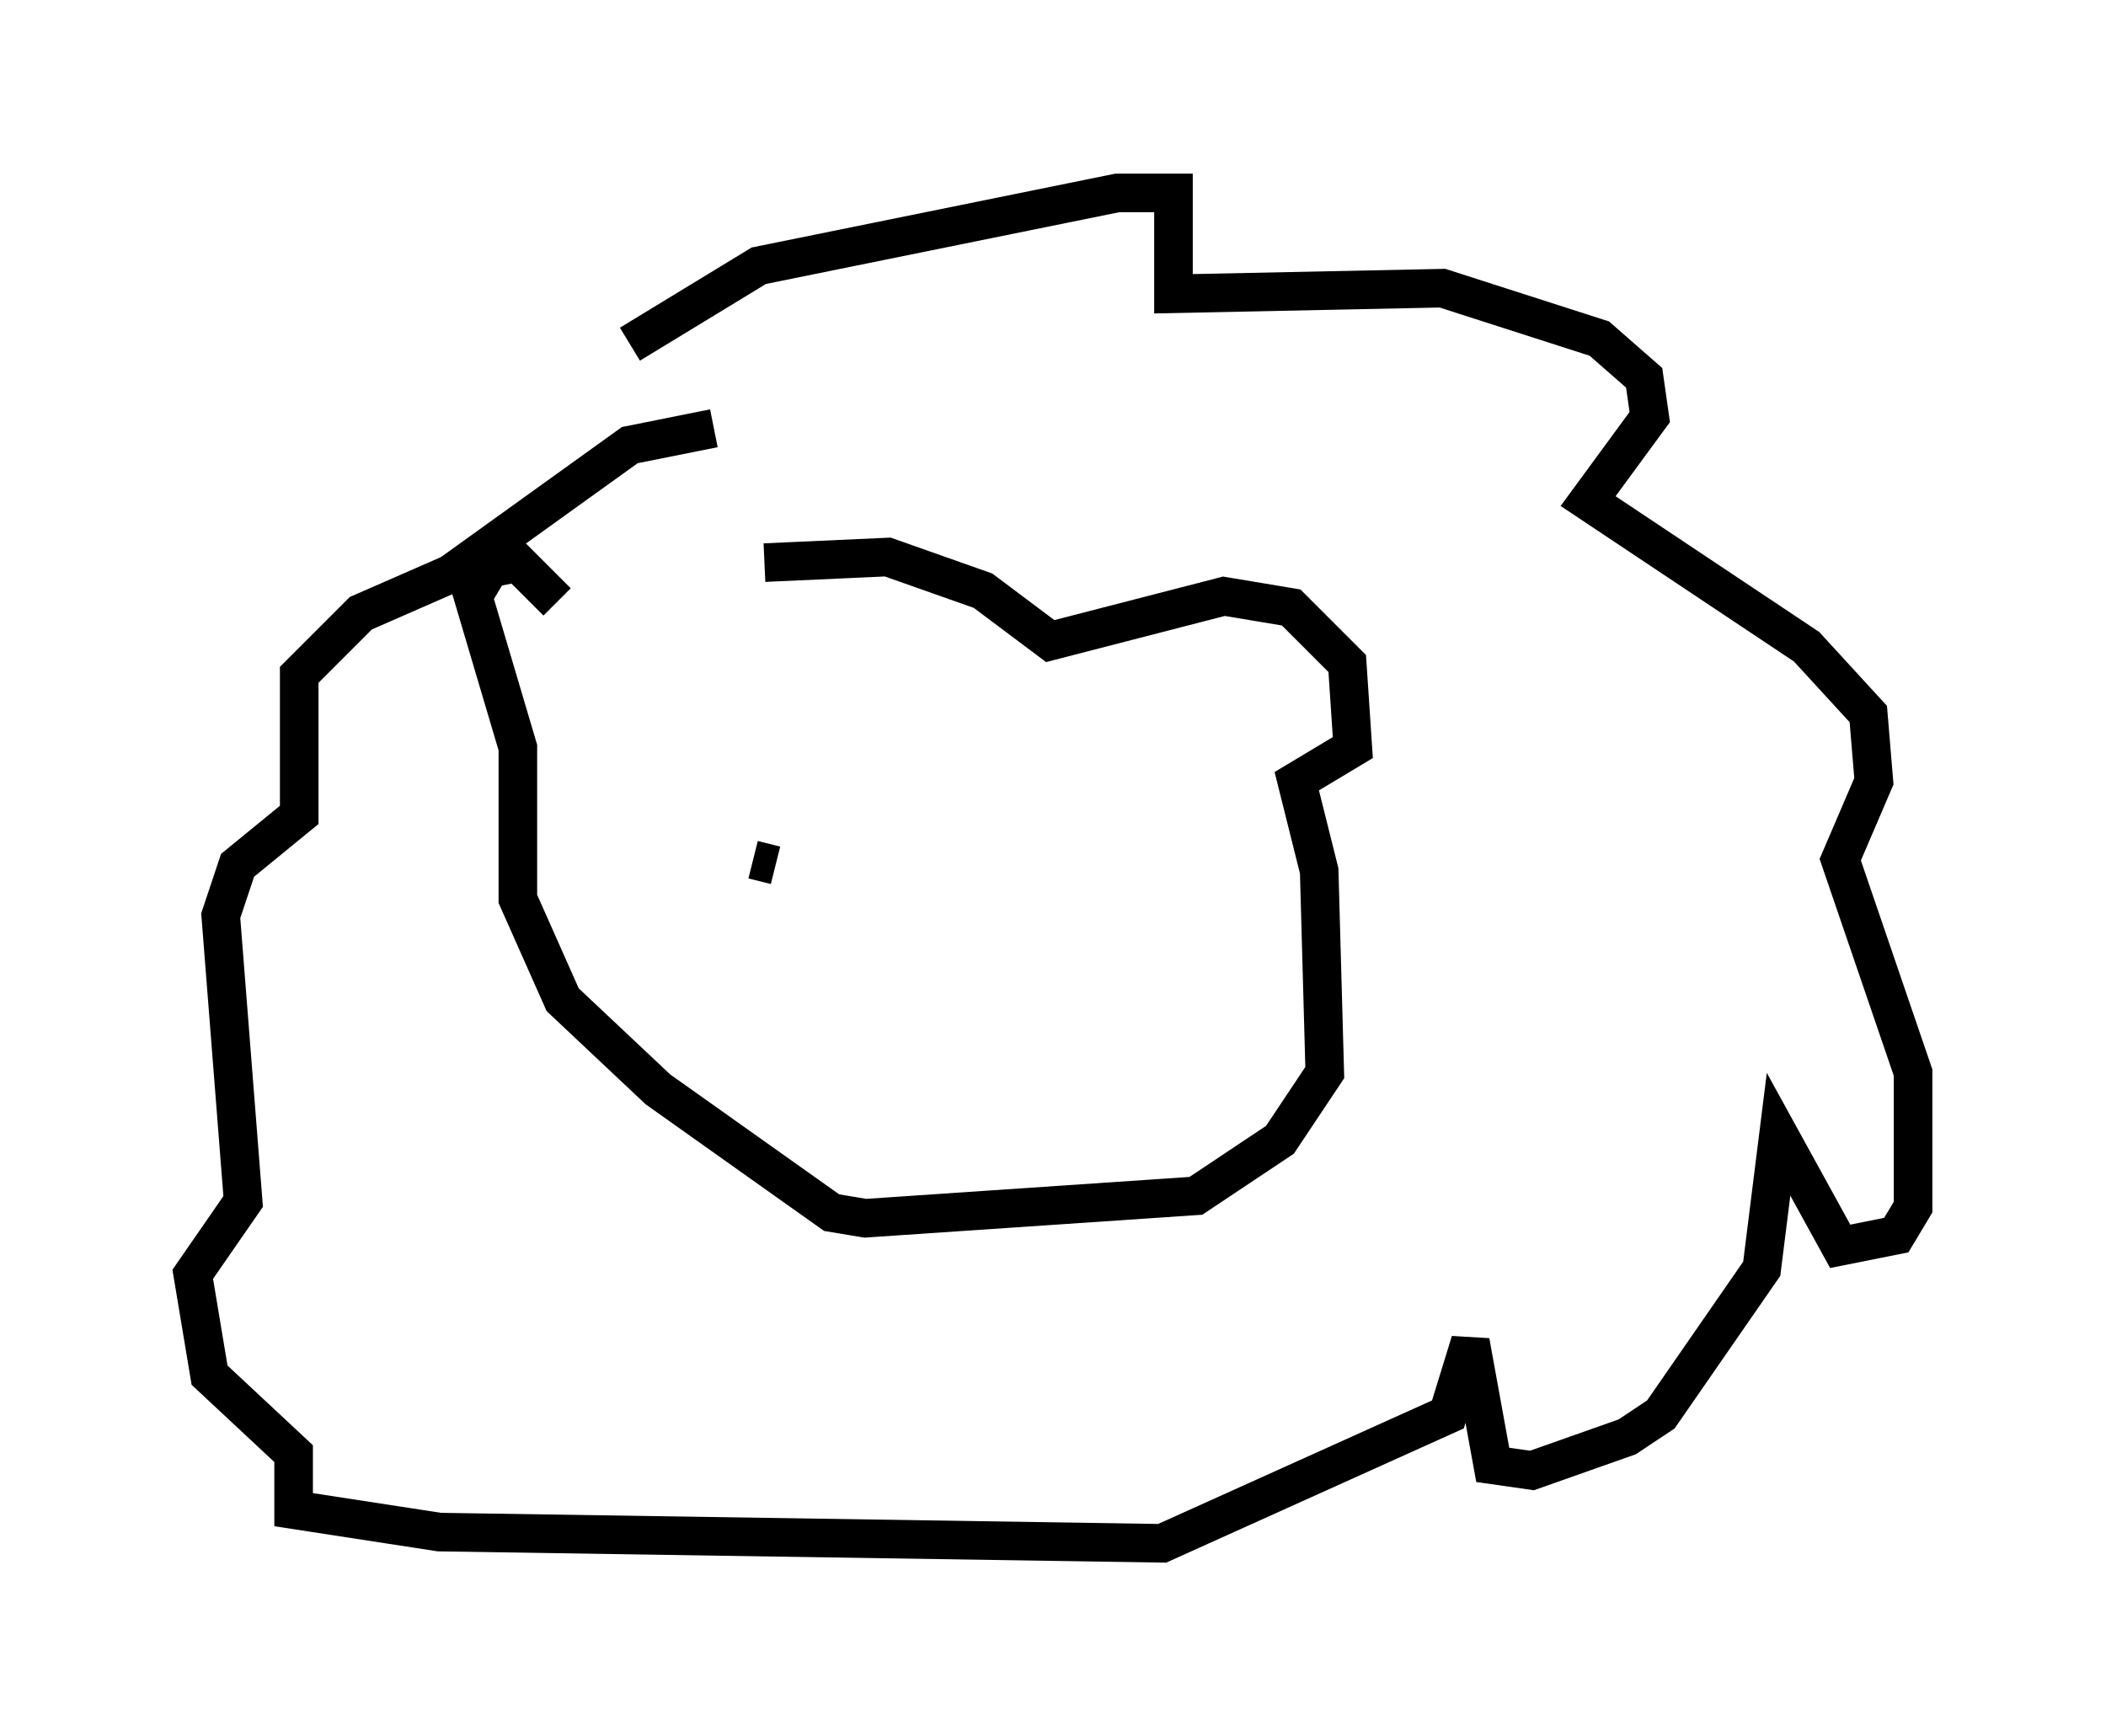 <?xml version="1.0" encoding="utf-8" ?>
<svg baseProfile="full" height="45.006" version="1.1" width="54.592" xmlns="http://www.w3.org/2000/svg" xmlns:ev="http://www.w3.org/2001/xml-events" xmlns:xlink="http://www.w3.org/1999/xlink"><defs /><rect fill="white" height="45.006" width="54.592" x="0" y="0" /><path d="M14.877, 16.62 m4.939, -2.034 l3.196, -0.145 2.469, 0.872 l1.743, 1.307 4.503, -1.162 l1.743, 0.291 1.453, 1.453 l0.145, 2.179 -1.453, 0.872 l0.581, 2.324 0.145, 5.229 l-1.162, 1.743 -2.179, 1.453 l-8.57, 0.581 -0.872, -0.145 l-4.503, -3.196 -2.469, -2.324 l-1.162, -2.615 0.0, -3.922 l-1.162, -3.922 0.436, -0.726 l0.726, -0.145 1.017, 1.017 m1.888, -6.682 l3.341, -2.034 9.296, -1.888 l1.453, 0.0 0.0, 2.615 l6.972, -0.145 4.067, 1.307 l1.162, 1.017 0.145, 1.017 l-1.598, 2.179 5.665, 3.777 l1.598, 1.743 0.145, 1.743 l-0.872, 2.034 1.888, 5.52 l0.0, 3.486 -0.436, 0.726 l-1.453, 0.291 -1.598, -2.905 l-0.436, 3.486 -2.615, 3.777 l-0.872, 0.581 -2.469, 0.872 l-1.017, -0.145 -0.581, -3.196 l-0.581, 1.888 -7.408, 3.341 l-18.737, -0.291 -3.777, -0.581 l0.0, -1.453 -2.179, -2.034 l-0.436, -2.615 1.307, -1.888 l-0.581, -7.408 0.436, -1.307 l1.598, -1.307 0.0, -3.631 l1.598, -1.598 2.324, -1.017 l4.648, -3.341 2.179, -0.436 m1.598, 11.33 l-0.581, -0.145 " fill="none" stroke="black" stroke-width="1" /></svg>